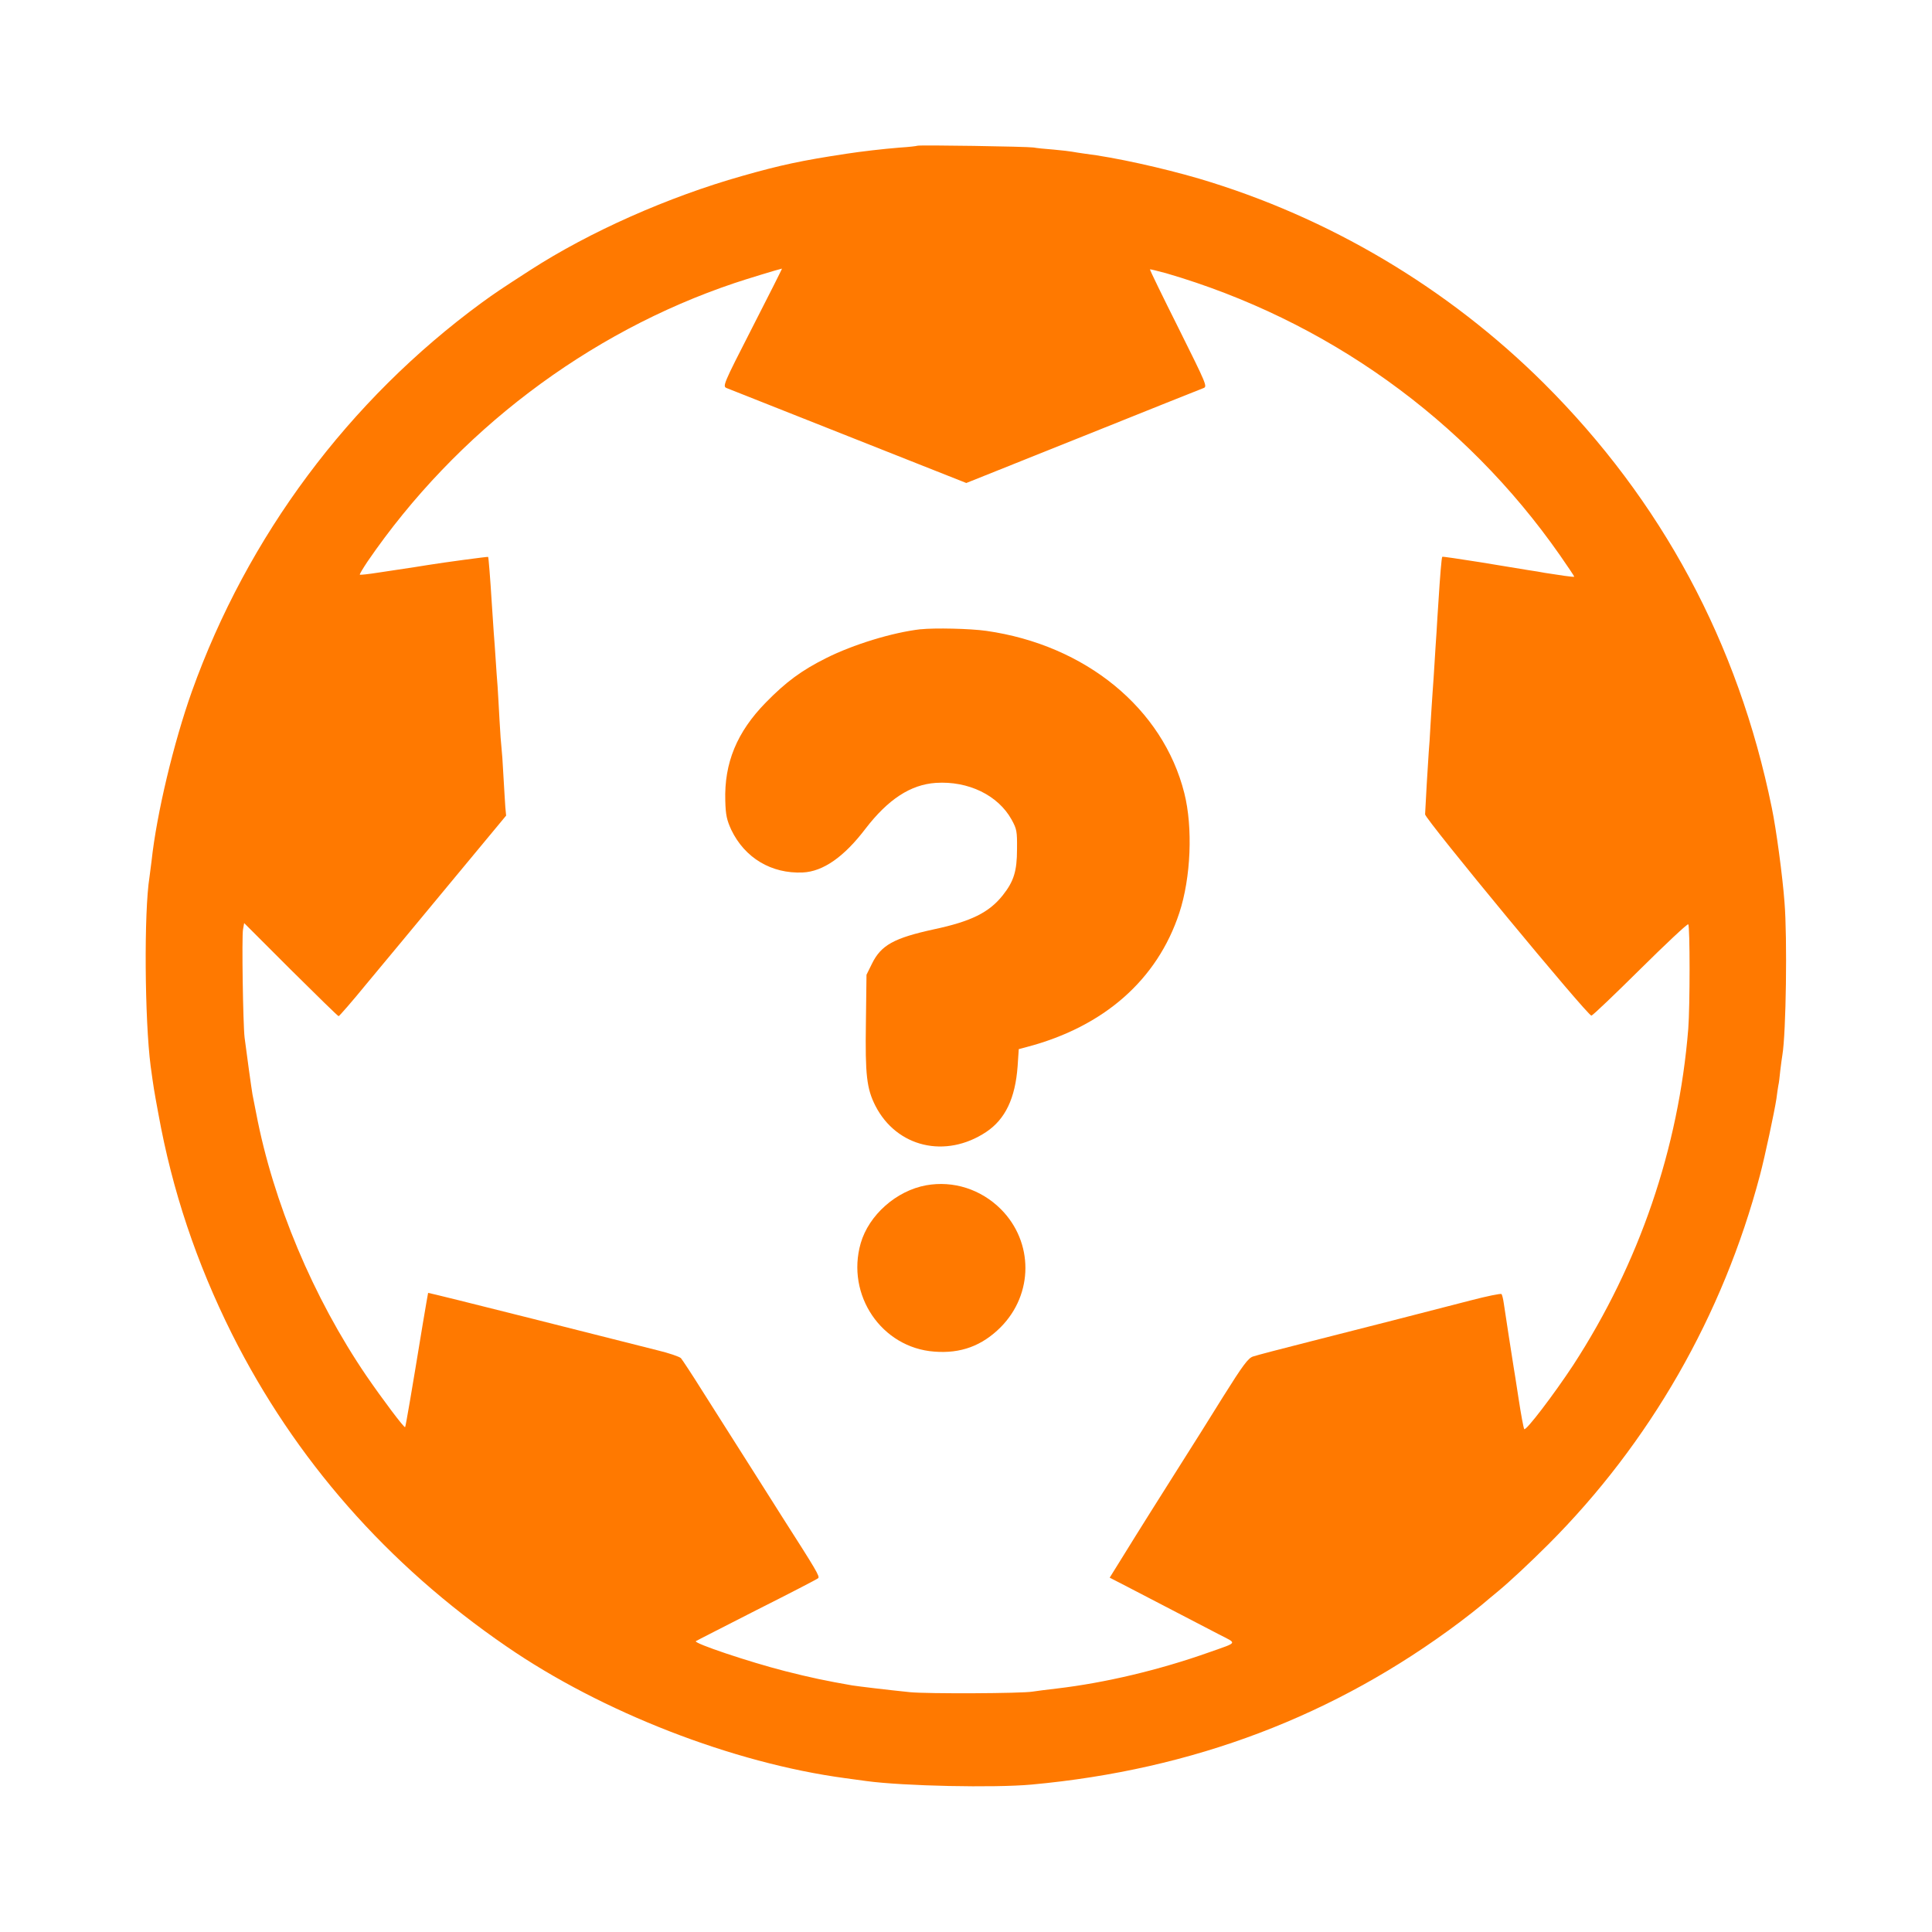 <!-- Generated by IcoMoon.io -->
<svg version="1.1" xmlns="http://www.w3.org/2000/svg" width="32" height="32" viewBox="0 0 32 32">
<title>Football_quiz</title>
<path fill="#ff7900" d="M15.197 2.413c-0.006 0.006-0.141 0.022-0.301 0.032-0.272 0.022-0.634 0.064-0.88 0.102-0.739 0.112-1.085 0.186-1.725 0.368-1.222 0.346-2.522 0.922-3.507 1.558-0.496 0.32-0.586 0.381-0.81 0.544-2.198 1.613-3.875 3.862-4.797 6.438-0.301 0.848-0.582 2.022-0.666 2.8-0.013 0.106-0.029 0.227-0.035 0.272-0.093 0.576-0.080 2.365 0.019 3.13 0.051 0.368 0.051 0.374 0.128 0.79 0.23 1.274 0.63 2.467 1.219 3.648 1.043 2.077 2.57 3.818 4.541 5.171 1.587 1.094 3.757 1.936 5.616 2.186 0.070 0.010 0.23 0.032 0.352 0.048 0.611 0.083 2.118 0.115 2.736 0.058 2.678-0.246 5.024-1.139 7.088-2.688 0.141-0.106 0.307-0.237 0.371-0.291s0.186-0.157 0.272-0.227c0.186-0.154 0.512-0.458 0.826-0.771 1.68-1.68 2.893-3.792 3.507-6.118 0.080-0.301 0.24-1.053 0.272-1.264 0.010-0.086 0.026-0.186 0.032-0.221 0.010-0.035 0.022-0.147 0.032-0.246 0.013-0.099 0.026-0.214 0.035-0.259 0.061-0.362 0.083-1.939 0.035-2.528-0.032-0.432-0.138-1.219-0.211-1.568-0.557-2.73-1.824-5.085-3.776-7.030-1.587-1.578-3.562-2.752-5.712-3.389-0.602-0.176-1.392-0.352-1.894-0.413-0.086-0.013-0.179-0.026-0.205-0.032s-0.163-0.022-0.304-0.035c-0.141-0.010-0.291-0.026-0.336-0.035-0.099-0.016-1.907-0.045-1.923-0.029zM12.461 5.424c-0.49 0.957-0.496 0.976-0.422 1.005 0.042 0.016 0.534 0.211 1.098 0.435s1.44 0.57 1.946 0.771l0.922 0.365 1.926-0.771c1.059-0.426 1.958-0.784 2-0.8 0.070-0.026 0.058-0.051-0.41-0.992-0.266-0.531-0.48-0.97-0.474-0.976 0.006-0.003 0.125 0.026 0.266 0.064 2.656 0.774 4.95 2.416 6.525 4.672 0.134 0.192 0.24 0.352 0.237 0.355-0.010 0.010-0.25-0.026-0.49-0.064-0.051-0.010-0.176-0.032-0.272-0.045-0.096-0.016-0.454-0.074-0.797-0.131-0.339-0.054-0.624-0.096-0.627-0.090-0.013 0.010-0.038 0.333-0.064 0.746-0.010 0.157-0.026 0.387-0.032 0.512-0.010 0.122-0.022 0.346-0.032 0.496s-0.022 0.365-0.032 0.48c-0.010 0.115-0.022 0.358-0.035 0.544-0.010 0.186-0.022 0.387-0.029 0.448-0.010 0.125-0.058 0.938-0.061 1.040 0 0.080 2.698 3.344 2.755 3.334 0.022-0.003 0.387-0.352 0.81-0.771s0.781-0.755 0.794-0.742c0.029 0.032 0.029 1.357 0 1.731-0.16 1.984-0.813 3.888-1.904 5.568-0.32 0.486-0.79 1.104-0.813 1.062-0.013-0.022-0.054-0.246-0.093-0.502-0.038-0.253-0.077-0.493-0.083-0.528-0.019-0.112-0.144-0.925-0.163-1.056-0.010-0.070-0.026-0.138-0.038-0.15-0.010-0.013-0.243 0.035-0.515 0.106-0.858 0.221-1.712 0.442-2.624 0.672-0.483 0.122-0.922 0.237-0.976 0.256-0.080 0.026-0.166 0.141-0.493 0.662-0.214 0.346-0.534 0.854-0.707 1.126-0.317 0.502-0.666 1.053-0.995 1.587l-0.179 0.288 0.291 0.15c0.285 0.147 0.982 0.509 1.52 0.79 0.304 0.157 0.32 0.125-0.157 0.294-0.838 0.298-1.738 0.509-2.528 0.602-0.166 0.019-0.346 0.042-0.4 0.051-0.176 0.032-1.757 0.038-2.032 0.010-0.374-0.038-0.854-0.096-0.957-0.112-0.426-0.074-0.698-0.131-1.114-0.237-0.602-0.154-1.514-0.461-1.478-0.496 0.006-0.006 0.461-0.237 1.005-0.515 0.547-0.275 1.005-0.512 1.021-0.528 0.032-0.029-0.032-0.134-0.605-1.030-0.035-0.058-0.23-0.362-0.429-0.678-0.202-0.317-0.413-0.65-0.467-0.736-0.058-0.090-0.243-0.384-0.416-0.656-0.17-0.272-0.333-0.518-0.355-0.544-0.026-0.026-0.202-0.086-0.39-0.131-0.189-0.048-1.12-0.282-2.067-0.522-0.95-0.24-1.728-0.432-1.731-0.429-0.003 0.006-0.042 0.24-0.090 0.522-0.182 1.11-0.282 1.696-0.291 1.702-0.016 0.016-0.374-0.461-0.64-0.848-0.883-1.296-1.546-2.877-1.827-4.352-0.026-0.138-0.054-0.275-0.061-0.31-0.013-0.070-0.102-0.71-0.131-0.944-0.026-0.221-0.048-1.667-0.026-1.789l0.019-0.106 0.771 0.771c0.426 0.422 0.781 0.771 0.794 0.771 0.010 0 0.221-0.24 0.464-0.538 0.246-0.294 0.864-1.040 1.376-1.658l0.934-1.126-0.013-0.138c-0.006-0.077-0.019-0.314-0.032-0.525-0.010-0.211-0.026-0.419-0.032-0.464s-0.022-0.246-0.032-0.448c-0.010-0.202-0.026-0.454-0.032-0.56-0.010-0.106-0.022-0.307-0.032-0.448s-0.022-0.342-0.032-0.448c-0.006-0.106-0.022-0.323-0.032-0.48-0.026-0.422-0.054-0.768-0.061-0.774s-0.723 0.090-0.995 0.134c-0.096 0.016-0.214 0.035-0.816 0.125-0.166 0.026-0.307 0.042-0.314 0.035s0.051-0.102 0.128-0.218c1.469-2.144 3.648-3.795 6.077-4.611 0.179-0.061 0.733-0.23 0.787-0.24 0.006-0.003-0.214 0.435-0.49 0.973z"></path>
<path fill="#ff7900" d="M15.248 10.422c-0.467 0.054-1.117 0.253-1.568 0.48-0.403 0.202-0.659 0.39-0.995 0.733-0.48 0.49-0.691 1.002-0.672 1.629 0.006 0.237 0.026 0.32 0.099 0.48 0.224 0.467 0.666 0.73 1.184 0.707 0.339-0.016 0.685-0.259 1.040-0.726 0.374-0.486 0.746-0.73 1.165-0.758 0.538-0.035 1.030 0.205 1.254 0.608 0.086 0.157 0.093 0.192 0.090 0.49 0 0.365-0.054 0.534-0.237 0.765-0.227 0.285-0.525 0.432-1.142 0.563-0.659 0.144-0.874 0.262-1.024 0.57l-0.090 0.182-0.010 0.8c-0.013 0.861 0.013 1.085 0.157 1.37 0.352 0.688 1.162 0.88 1.834 0.435 0.317-0.211 0.483-0.557 0.522-1.091l0.019-0.282 0.131-0.035c1.28-0.336 2.163-1.114 2.528-2.221 0.192-0.582 0.227-1.414 0.083-1.984-0.352-1.402-1.635-2.454-3.28-2.688-0.266-0.038-0.858-0.051-1.088-0.026z"></path>
<path fill="#ff7900" d="M15.341 19.632c-0.496 0.090-0.95 0.493-1.085 0.96-0.246 0.858 0.346 1.731 1.219 1.795 0.438 0.035 0.79-0.096 1.098-0.403 0.547-0.55 0.547-1.411 0.006-1.955-0.333-0.333-0.79-0.477-1.238-0.397z"></path>
</svg>
